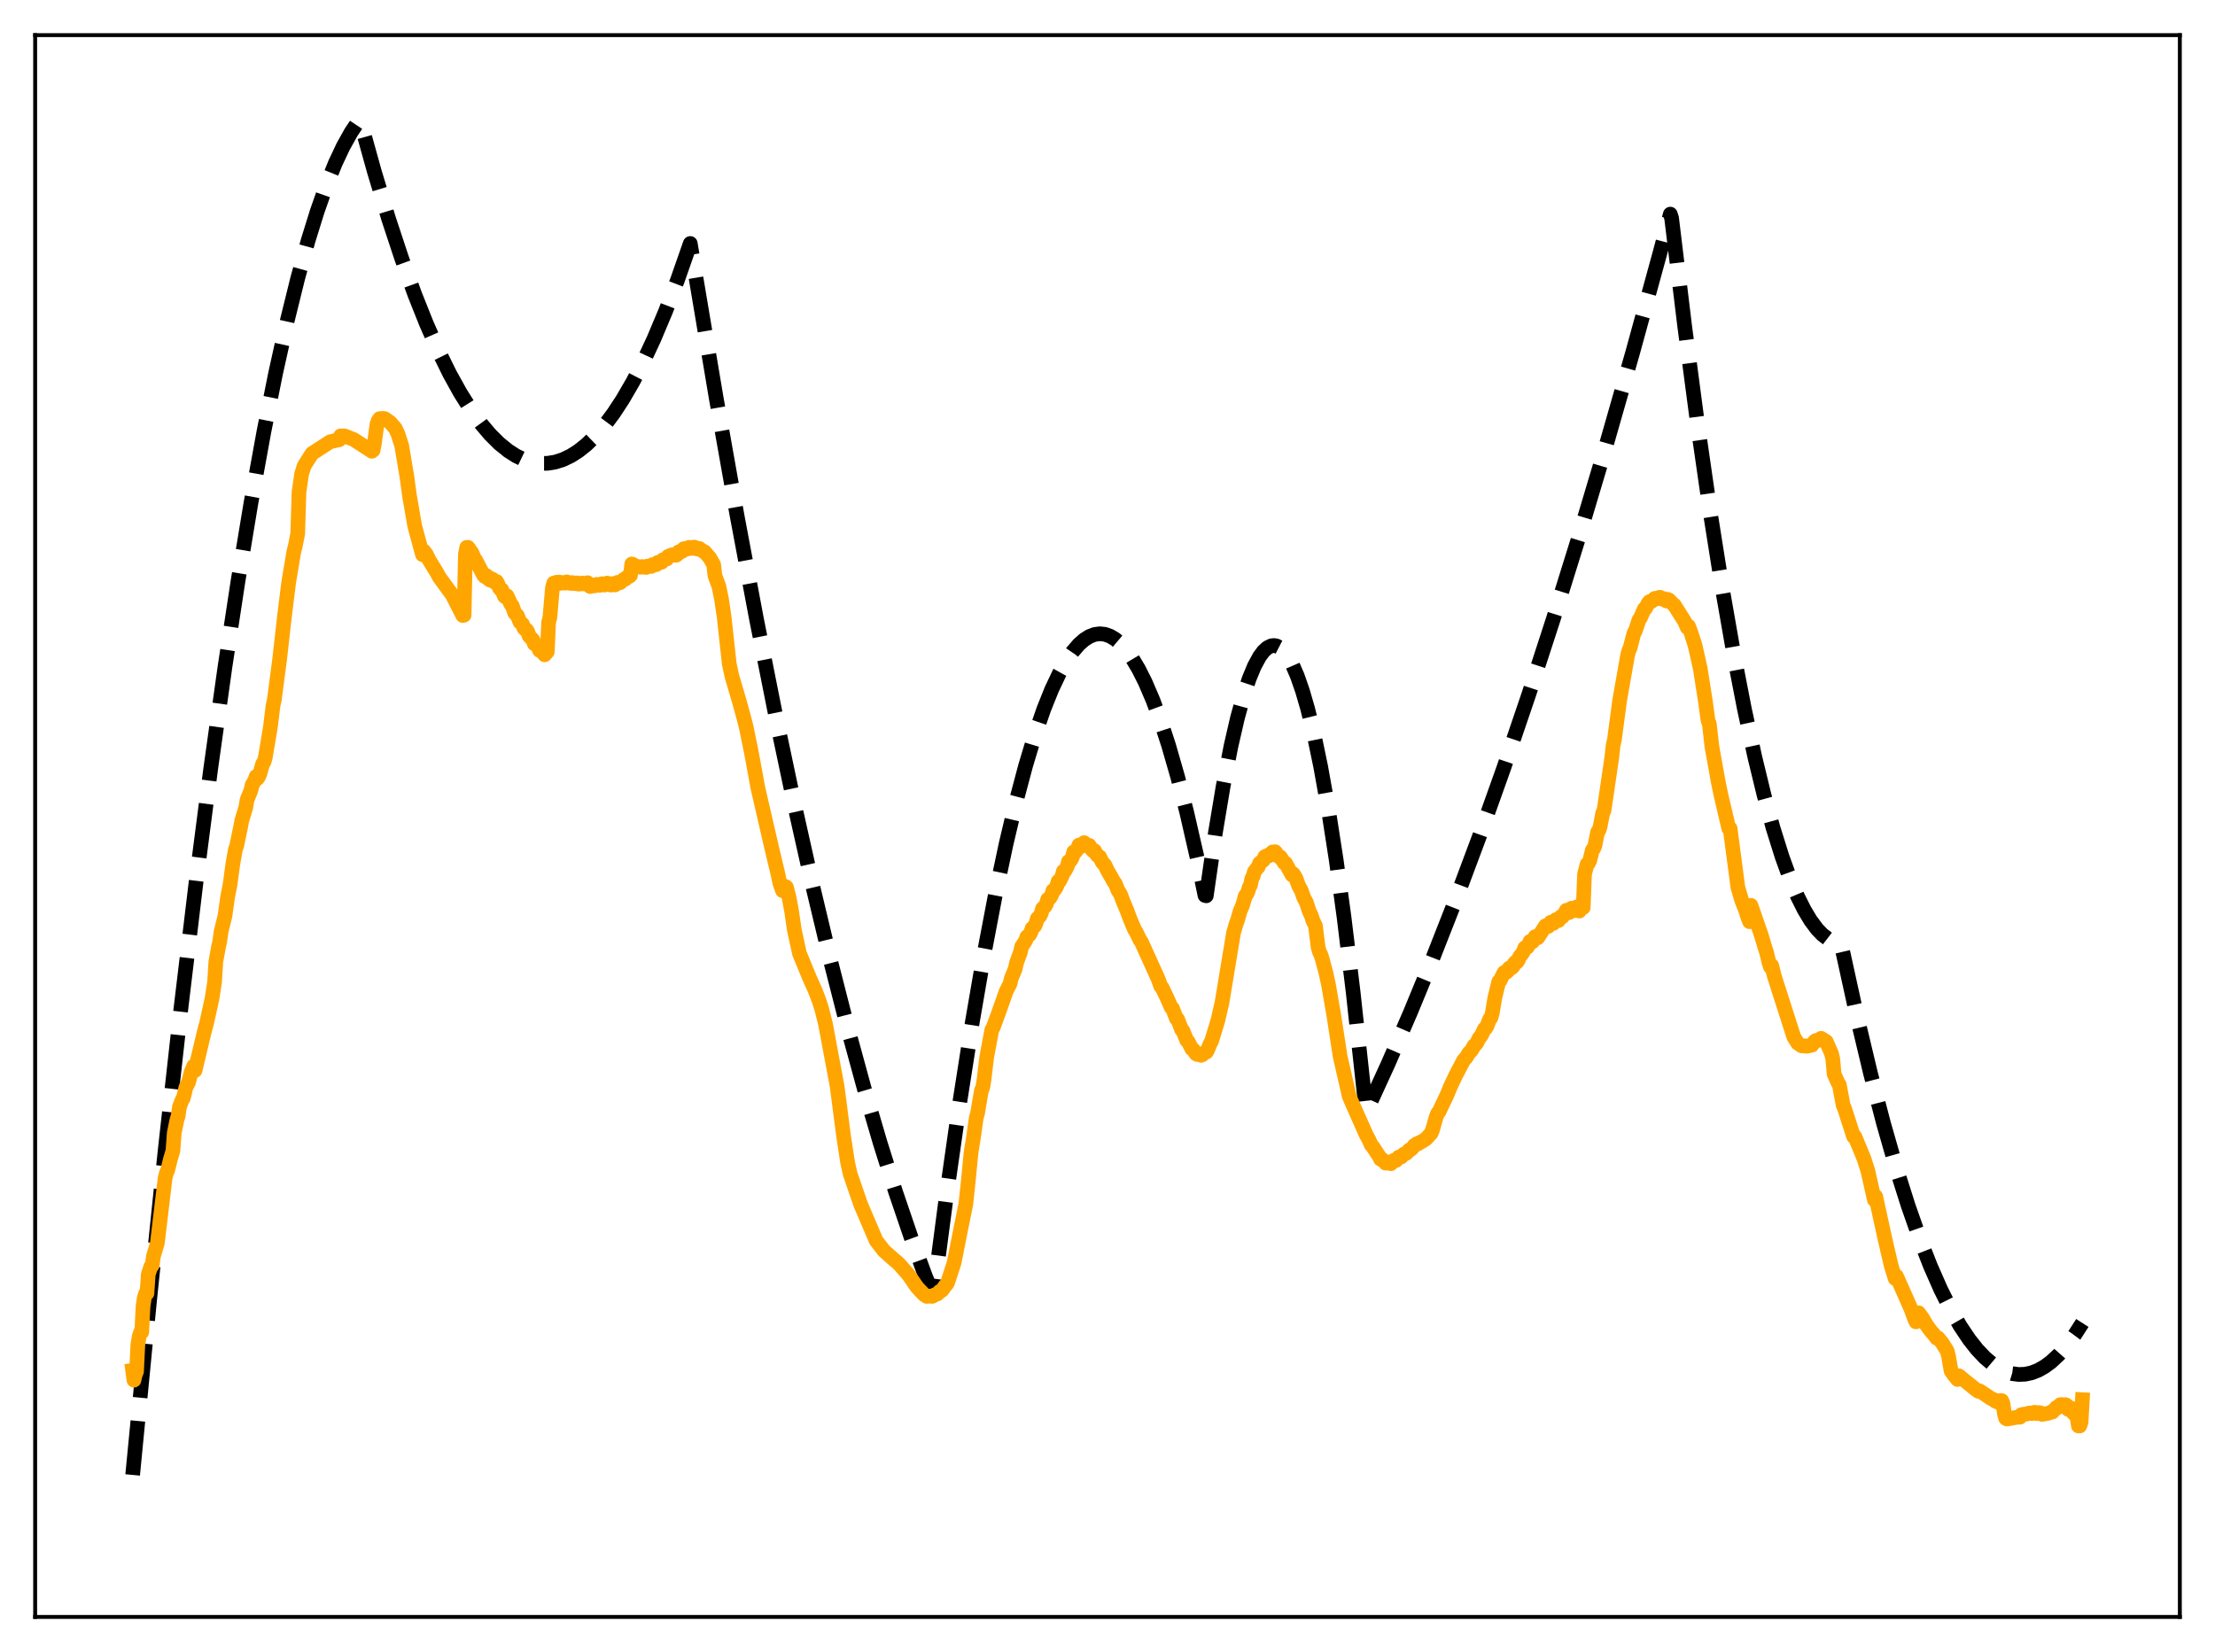 <?xml version="1.0" encoding="utf-8" standalone="no"?>
<!DOCTYPE svg PUBLIC "-//W3C//DTD SVG 1.1//EN"
  "http://www.w3.org/Graphics/SVG/1.1/DTD/svg11.dtd">
<svg xmlns:xlink="http://www.w3.org/1999/xlink" width="453.6pt" height="338.4pt" viewBox="0 0 453.6 338.4" xmlns="http://www.w3.org/2000/svg" version="1.1">
 <defs>
  <style type="text/css">*{stroke-linejoin: round; stroke-linecap: butt}</style>
 </defs>
 <g id="figure_1">
  <g id="patch_1">
   <path d="M 0 338.4 
L 453.6 338.4 
L 453.6 0 
L 0 0 
z
" style="fill: #ffffff"/>
  </g>
  <g id="axes_1">
   <g id="patch_2">
    <path d="M 7.2 331.2 
L 446.4 331.2 
L 446.4 7.2 
L 7.2 7.2 
z
" style="fill: #ffffff"/>
   </g>
   <g id="matplotlib.axis_1"/>
   <g id="matplotlib.axis_2"/>
   <g id="line2d_1">
    <path d="M 27.164 302.116 
L 30.624 266.428 
L 33.818 235.63 
L 37.012 206.892 
L 40.207 180.213 
L 43.135 157.567 
L 46.063 136.651 
L 48.724 119.139 
L 51.386 103.056 
L 54.048 88.404 
L 56.444 76.44 
L 58.839 65.634 
L 60.969 57.001 
L 63.098 49.284 
L 64.961 43.282 
L 66.825 37.981 
L 68.688 33.38 
L 70.285 29.995 
L 71.882 27.124 
L 73.213 25.126 
L 73.479 24.769 
L 73.745 24.658 
L 76.673 35.192 
L 79.601 44.872 
L 82.263 52.93 
L 84.925 60.281 
L 87.321 66.293 
L 89.716 71.732 
L 92.112 76.6 
L 94.241 80.446 
L 96.371 83.84 
L 98.5 86.782 
L 100.364 88.985 
L 102.227 90.842 
L 104.09 92.353 
L 105.687 93.372 
L 107.284 94.137 
L 108.881 94.648 
L 110.479 94.905 
L 112.076 94.907 
L 113.673 94.654 
L 115.27 94.148 
L 116.867 93.387 
L 118.464 92.372 
L 120.061 91.102 
L 121.924 89.299 
L 123.788 87.15 
L 125.651 84.655 
L 127.514 81.814 
L 129.644 78.143 
L 131.773 74.02 
L 133.903 69.445 
L 136.298 63.757 
L 138.694 57.497 
L 141.356 49.87 
L 142.42 56.243 
L 146.679 81.597 
L 150.938 105.6 
L 154.931 126.874 
L 158.924 146.96 
L 162.65 164.636 
L 166.377 181.276 
L 170.103 196.882 
L 173.564 210.446 
L 177.024 223.118 
L 180.218 234.023 
L 183.412 244.167 
L 186.607 253.551 
L 189.535 261.486 
L 191.132 265.332 
L 193.793 245.031 
L 196.455 226.376 
L 199.117 209.367 
L 201.513 195.467 
L 203.908 182.901 
L 206.038 172.851 
L 208.167 163.854 
L 210.031 156.846 
L 211.894 150.645 
L 213.757 145.251 
L 215.354 141.27 
L 216.951 137.881 
L 218.282 135.51 
L 219.613 133.55 
L 220.944 132.002 
L 222.009 131.06 
L 223.073 130.381 
L 224.138 129.966 
L 225.203 129.815 
L 226.268 129.926 
L 227.332 130.301 
L 228.397 130.94 
L 229.462 131.842 
L 230.527 133.007 
L 231.857 134.835 
L 233.188 137.073 
L 234.519 139.724 
L 236.116 143.448 
L 237.713 147.764 
L 239.311 152.674 
L 241.174 159.15 
L 243.037 166.434 
L 245.167 175.745 
L 246.764 183.421 
L 247.03 183.491 
L 248.893 170.595 
L 250.49 161.025 
L 252.087 152.826 
L 253.418 147.04 
L 254.749 142.205 
L 255.814 139.022 
L 256.879 136.448 
L 257.943 134.484 
L 258.742 133.41 
L 259.54 132.678 
L 260.339 132.29 
L 260.871 132.221 
L 261.404 132.304 
L 262.202 132.715 
L 263.001 133.468 
L 263.799 134.563 
L 264.598 136.001 
L 265.663 138.452 
L 266.727 141.511 
L 267.792 145.179 
L 269.123 150.621 
L 270.454 157.014 
L 272.051 165.942 
L 273.648 176.24 
L 275.245 187.909 
L 277.108 203.253 
L 278.972 220.463 
L 279.77 227.726 
L 284.295 217.84 
L 288.82 207.411 
L 293.345 196.438 
L 298.137 184.226 
L 302.928 171.404 
L 307.985 157.208 
L 313.043 142.332 
L 318.1 126.777 
L 323.424 109.668 
L 328.748 91.807 
L 334.337 72.242 
L 339.927 51.846 
L 342.057 43.858 
L 342.323 44.688 
L 344.985 66.704 
L 347.647 86.953 
L 350.308 105.435 
L 352.704 120.558 
L 355.1 134.25 
L 357.229 145.219 
L 359.359 155.057 
L 361.222 162.738 
L 363.085 169.553 
L 364.948 175.502 
L 366.545 179.912 
L 368.143 183.687 
L 369.473 186.346 
L 370.804 188.563 
L 372.135 190.339 
L 373.2 191.442 
L 374.265 192.262 
L 375.329 192.799 
L 376.394 193.054 
L 376.927 193.075 
L 377.459 195.316 
L 380.387 208.673 
L 383.049 219.841 
L 385.711 230.081 
L 388.372 239.392 
L 390.768 246.978 
L 393.164 253.813 
L 395.293 259.257 
L 397.423 264.107 
L 399.552 268.362 
L 401.415 271.598 
L 403.279 274.38 
L 404.876 276.402 
L 406.473 278.089 
L 408.07 279.443 
L 409.401 280.316 
L 410.732 280.956 
L 412.063 281.365 
L 413.393 281.541 
L 414.724 281.485 
L 416.055 281.197 
L 417.386 280.678 
L 418.717 279.926 
L 420.048 278.942 
L 421.645 277.454 
L 423.242 275.633 
L 424.839 273.477 
L 426.436 270.987 
L 426.436 270.987 
" clip-path="url(#pc6de415e2c)" style="fill: none; stroke-dasharray: 11.1,4.8; stroke-dashoffset: 0; stroke: #000000; stroke-width: 3"/>
   </g>
   <g id="line2d_2">
    <path d="M 27.164 280.715 
L 27.43 282.708 
L 27.696 281.552 
L 27.962 280.939 
L 28.228 275.448 
L 28.495 273.781 
L 28.761 272.95 
L 29.027 272.858 
L 29.293 267.551 
L 29.559 265.787 
L 29.825 264.948 
L 30.092 264.925 
L 30.358 261.042 
L 30.89 259.424 
L 31.156 259.228 
L 31.423 257.306 
L 32.221 254.664 
L 33.286 245.72 
L 33.818 241.296 
L 34.084 240.228 
L 34.351 239.685 
L 34.883 237.493 
L 35.415 235.724 
L 35.681 232.071 
L 36.214 229.468 
L 36.48 228.609 
L 36.746 226.745 
L 37.279 225.343 
L 37.545 224.927 
L 38.077 222.718 
L 38.609 221.712 
L 39.142 219.612 
L 39.674 218.353 
L 39.94 219.28 
L 41.804 211.454 
L 42.336 209.452 
L 43.401 204.637 
L 43.933 201.237 
L 44.199 197.014 
L 44.732 194.051 
L 44.998 192.892 
L 45.264 190.898 
L 46.063 187.644 
L 46.595 183.848 
L 47.127 181.087 
L 47.66 177.13 
L 48.192 174.032 
L 48.458 173.318 
L 49.257 169.484 
L 49.523 168.042 
L 50.321 165.455 
L 50.588 163.862 
L 51.386 161.899 
L 51.652 160.74 
L 52.185 159.889 
L 52.451 159.043 
L 52.717 159.471 
L 52.983 159.053 
L 53.249 158.398 
L 53.782 156.46 
L 54.048 156.112 
L 54.314 155.248 
L 55.379 148.908 
L 55.911 144.531 
L 56.177 143.335 
L 57.242 135.238 
L 58.307 125.821 
L 59.105 119.39 
L 59.638 116.182 
L 60.17 113.002 
L 60.436 112.007 
L 60.969 109.315 
L 61.235 100.751 
L 61.767 97.069 
L 62.3 95.397 
L 63.897 92.891 
L 67.623 90.476 
L 69.487 90.073 
L 69.753 89.274 
L 70.551 89.288 
L 72.415 90.016 
L 75.609 92.077 
L 76.141 92.437 
L 76.407 92.227 
L 76.673 90.81 
L 77.206 86.839 
L 77.472 86.122 
L 77.738 85.747 
L 78.537 85.706 
L 78.803 85.761 
L 79.868 86.505 
L 80.932 87.706 
L 81.465 88.808 
L 82.263 91.296 
L 83.328 97.632 
L 83.86 101.572 
L 84.393 104.643 
L 84.925 107.733 
L 86.522 113.617 
L 86.788 112.854 
L 87.321 113.553 
L 87.853 114.659 
L 89.45 117.278 
L 89.983 118.252 
L 92.644 121.897 
L 94.774 126.077 
L 95.04 126.001 
L 95.306 113.515 
L 95.572 112.121 
L 95.839 112.11 
L 96.637 113.24 
L 97.169 114.428 
L 97.436 114.756 
L 99.033 117.849 
L 99.299 118.119 
L 99.565 117.873 
L 99.831 118.093 
L 100.097 118.639 
L 100.364 118.84 
L 100.63 118.532 
L 100.896 118.656 
L 101.162 119.174 
L 101.428 119.295 
L 101.695 119.11 
L 101.961 119.6 
L 102.227 120.373 
L 102.493 120.723 
L 102.759 120.784 
L 103.292 122.121 
L 103.558 122.337 
L 103.824 122.043 
L 104.623 123.768 
L 104.889 124.05 
L 105.421 125.573 
L 105.953 126.096 
L 106.486 127.424 
L 107.018 127.878 
L 107.284 128.646 
L 107.551 128.921 
L 107.817 129.003 
L 108.083 129.419 
L 108.349 130.259 
L 109.148 131.092 
L 109.414 131.861 
L 109.68 131.99 
L 110.212 132.469 
L 110.479 133.222 
L 110.745 133.196 
L 111.543 134.134 
L 112.076 133.517 
L 112.342 127.499 
L 112.608 126.475 
L 113.14 120.344 
L 113.407 119.428 
L 113.673 119.494 
L 113.939 119.267 
L 114.205 119.378 
L 114.471 119.224 
L 114.737 119.49 
L 115.004 119.293 
L 115.27 119.416 
L 115.536 119.334 
L 115.802 119.455 
L 116.068 119.189 
L 116.867 119.504 
L 117.133 119.325 
L 117.399 119.531 
L 117.932 119.555 
L 118.198 119.399 
L 118.464 119.647 
L 118.996 119.603 
L 119.263 119.429 
L 119.529 119.611 
L 119.795 119.6 
L 120.327 119.358 
L 120.593 119.598 
L 120.86 120.141 
L 121.126 119.911 
L 121.392 119.869 
L 121.658 120.017 
L 121.924 119.962 
L 122.191 119.699 
L 122.457 119.725 
L 122.723 119.902 
L 122.989 119.857 
L 123.255 119.564 
L 123.521 119.63 
L 123.788 119.839 
L 124.054 119.732 
L 124.32 119.432 
L 125.119 119.845 
L 125.385 119.546 
L 125.917 119.819 
L 126.183 119.634 
L 126.449 119.29 
L 126.982 119.356 
L 127.78 118.648 
L 128.047 118.632 
L 128.579 118.083 
L 128.845 118.091 
L 129.111 117.856 
L 129.377 115.518 
L 129.644 115.616 
L 129.91 115.854 
L 131.241 116.204 
L 131.507 116.048 
L 132.305 116.233 
L 132.572 115.957 
L 133.37 116.019 
L 133.636 115.649 
L 133.903 115.621 
L 134.169 115.713 
L 134.435 115.648 
L 134.701 115.196 
L 135.5 115.168 
L 135.766 114.654 
L 136.564 114.49 
L 136.831 113.953 
L 137.629 113.646 
L 137.895 113.718 
L 138.161 113.667 
L 138.428 113.743 
L 138.694 113.578 
L 138.96 113.052 
L 139.226 112.955 
L 139.492 113.003 
L 139.759 112.89 
L 140.025 112.395 
L 140.291 112.348 
L 140.557 112.462 
L 140.823 112.445 
L 141.089 112.113 
L 141.356 112.142 
L 141.622 112.322 
L 141.888 112.341 
L 142.154 112.062 
L 142.42 112.165 
L 142.687 112.428 
L 142.953 112.47 
L 143.219 112.347 
L 144.017 112.946 
L 144.284 113.02 
L 145.082 113.955 
L 145.348 114.246 
L 146.147 115.663 
L 146.413 117.918 
L 147.212 120.098 
L 147.744 122.656 
L 148.276 126.232 
L 149.341 135.972 
L 149.873 138.476 
L 151.471 143.914 
L 152.269 146.848 
L 152.801 148.888 
L 153.866 154.089 
L 155.197 161.358 
L 158.125 174.072 
L 159.19 178.51 
L 159.722 180.968 
L 160.255 182.442 
L 160.521 182.224 
L 160.787 181.542 
L 161.053 181.74 
L 161.585 183.819 
L 162.118 186.695 
L 162.65 190.392 
L 163.715 195.293 
L 165.844 200.457 
L 166.909 202.826 
L 167.708 204.907 
L 168.24 206.544 
L 169.039 209.708 
L 171.434 222.526 
L 172.765 232.79 
L 173.564 238.038 
L 174.096 240.44 
L 176.225 246.645 
L 179.42 254.13 
L 181.017 256.187 
L 182.614 257.615 
L 183.146 258.086 
L 183.679 258.514 
L 184.211 259.014 
L 186.074 261.155 
L 186.873 262.306 
L 187.405 263.105 
L 187.937 263.819 
L 189.268 265.22 
L 189.801 265.553 
L 190.333 265.484 
L 190.865 265.548 
L 191.398 265.223 
L 191.93 265.064 
L 192.463 264.511 
L 192.729 264.422 
L 192.995 264.206 
L 193.527 263.396 
L 193.793 263.16 
L 194.06 262.725 
L 195.391 258.645 
L 196.455 253.244 
L 197.786 246.644 
L 198.319 241.657 
L 198.851 236.132 
L 199.383 232.8 
L 199.916 228.996 
L 200.182 228.075 
L 200.98 223.355 
L 201.247 222.785 
L 201.513 221.176 
L 202.045 216.656 
L 203.11 210.926 
L 203.376 210.509 
L 204.441 207.618 
L 206.038 203.081 
L 206.836 201.511 
L 207.103 200.397 
L 207.901 198.467 
L 208.167 197.223 
L 208.966 195.028 
L 209.232 193.87 
L 210.031 192.688 
L 210.297 191.88 
L 210.829 191.478 
L 211.095 191.01 
L 211.361 190.158 
L 211.894 189.684 
L 212.16 189.118 
L 212.426 188.15 
L 212.959 187.641 
L 213.225 187.08 
L 213.491 186.106 
L 214.023 185.639 
L 214.289 185.132 
L 214.556 184.217 
L 214.822 184.107 
L 215.088 183.809 
L 215.354 183.332 
L 215.62 182.427 
L 215.887 182.341 
L 216.153 181.998 
L 216.419 181.471 
L 216.685 180.549 
L 216.951 180.521 
L 217.484 179.5 
L 217.75 178.478 
L 218.016 178.474 
L 218.548 177.532 
L 218.815 176.474 
L 219.081 176.432 
L 219.347 176.091 
L 219.613 175.553 
L 219.879 174.497 
L 220.145 174.581 
L 220.678 173.903 
L 220.944 173.099 
L 221.21 173.389 
L 221.476 173.336 
L 221.743 173.155 
L 222.009 172.602 
L 222.275 173.028 
L 222.807 173.367 
L 223.073 173.167 
L 223.606 174.052 
L 223.872 174.302 
L 224.138 174.245 
L 224.671 175.176 
L 225.203 175.528 
L 225.735 176.636 
L 226.268 177.199 
L 226.8 178.329 
L 227.599 179.701 
L 228.131 180.684 
L 228.397 180.994 
L 228.929 182.344 
L 229.462 183.192 
L 229.994 184.63 
L 230.793 186.525 
L 231.325 187.985 
L 231.857 189.274 
L 232.39 190.499 
L 232.656 190.89 
L 233.455 192.561 
L 233.721 192.902 
L 237.181 200.546 
L 237.713 202.03 
L 237.98 202.302 
L 239.044 204.532 
L 239.843 206.355 
L 240.109 206.542 
L 240.908 208.631 
L 241.174 208.812 
L 241.972 210.907 
L 242.239 211.125 
L 243.037 213.128 
L 243.303 213.34 
L 244.102 214.892 
L 244.368 214.999 
L 244.9 215.831 
L 245.167 215.994 
L 245.433 215.857 
L 245.965 216.169 
L 246.231 216.059 
L 246.497 215.71 
L 247.03 215.517 
L 247.296 215.084 
L 247.828 213.768 
L 248.095 213.313 
L 249.425 208.955 
L 249.958 206.594 
L 250.224 205.498 
L 252.62 191.012 
L 253.152 189.206 
L 253.418 188.507 
L 253.951 186.649 
L 254.483 185.394 
L 255.015 183.522 
L 255.281 183.194 
L 255.548 182.68 
L 255.814 181.772 
L 256.08 181.311 
L 256.346 179.987 
L 256.612 179.511 
L 256.879 178.557 
L 257.411 177.863 
L 257.677 177.566 
L 257.943 176.819 
L 258.742 176.185 
L 259.008 175.489 
L 259.274 175.341 
L 259.54 175.406 
L 259.807 175.326 
L 260.073 174.937 
L 260.339 175.108 
L 260.605 174.504 
L 260.871 174.6 
L 261.137 174.46 
L 261.936 175.521 
L 262.202 175.54 
L 263.001 176.748 
L 263.267 176.816 
L 264.598 179.234 
L 264.864 179.008 
L 265.396 179.896 
L 265.929 181.41 
L 266.461 182.358 
L 266.993 183.858 
L 267.526 184.857 
L 268.058 186.525 
L 268.591 187.683 
L 268.857 188.552 
L 269.389 189.649 
L 269.921 193.96 
L 270.188 194.958 
L 270.454 195.481 
L 270.72 196.254 
L 271.519 199.236 
L 272.051 201.67 
L 273.116 207.787 
L 274.447 216.409 
L 276.31 224.578 
L 276.842 225.824 
L 279.77 232.421 
L 280.303 233.409 
L 280.835 234.557 
L 281.101 234.829 
L 282.166 236.462 
L 282.432 236.833 
L 282.698 237.422 
L 282.964 237.591 
L 283.231 237.599 
L 283.763 238.254 
L 284.561 238.207 
L 284.828 238.366 
L 285.36 237.703 
L 285.892 237.704 
L 286.425 237.016 
L 286.957 236.98 
L 287.489 236.398 
L 288.022 236.225 
L 288.554 235.585 
L 288.82 235.51 
L 289.087 235.317 
L 289.619 234.639 
L 289.885 234.519 
L 290.151 234.267 
L 290.417 234.284 
L 290.684 234.052 
L 291.216 233.793 
L 292.015 233.291 
L 293.079 232.126 
L 293.345 231.478 
L 294.144 228.678 
L 294.41 228.04 
L 294.676 227.747 
L 296.273 224.389 
L 297.072 222.471 
L 298.137 220.227 
L 299.734 217.172 
L 300.266 216.601 
L 300.799 215.687 
L 301.331 215.174 
L 301.863 214.19 
L 302.129 214.001 
L 302.396 213.665 
L 302.928 212.609 
L 303.194 212.343 
L 303.46 211.888 
L 303.993 210.751 
L 304.259 210.625 
L 304.525 210.148 
L 305.057 208.746 
L 305.324 208.468 
L 305.59 207.562 
L 306.122 204.366 
L 306.921 201.084 
L 307.187 200.883 
L 307.985 199.235 
L 308.252 199.058 
L 308.518 199.131 
L 308.784 198.883 
L 309.05 198.317 
L 309.316 198.156 
L 309.583 198.233 
L 309.849 197.98 
L 310.115 197.328 
L 310.381 197.049 
L 310.647 197.072 
L 310.913 196.711 
L 311.18 195.991 
L 311.712 195.342 
L 311.978 194.904 
L 312.244 194.164 
L 312.511 193.961 
L 312.777 194.033 
L 313.043 193.575 
L 313.309 192.838 
L 313.575 192.722 
L 313.841 192.908 
L 314.108 192.506 
L 314.374 191.856 
L 314.64 191.805 
L 314.906 192.094 
L 316.503 189.631 
L 317.036 189.783 
L 317.568 188.911 
L 318.1 189.146 
L 318.633 188.372 
L 319.165 188.557 
L 319.697 187.726 
L 319.964 187.799 
L 320.496 186.97 
L 320.762 186.453 
L 321.295 186.946 
L 321.827 186.027 
L 322.359 186.545 
L 322.892 185.761 
L 323.424 186.618 
L 323.956 185.828 
L 324.223 185.897 
L 324.489 179.055 
L 325.021 177.001 
L 325.287 176.808 
L 325.553 176.306 
L 326.086 174.126 
L 326.352 173.851 
L 326.618 173.205 
L 327.151 170.459 
L 327.417 170.13 
L 327.683 169.335 
L 328.215 166.533 
L 328.481 166.022 
L 330.079 155.097 
L 330.345 152.664 
L 330.611 151.509 
L 331.676 143.509 
L 333.273 134.417 
L 333.539 133.326 
L 333.805 132.784 
L 334.604 129.702 
L 334.87 129.262 
L 335.668 126.908 
L 335.935 126.573 
L 336.733 124.728 
L 336.999 124.585 
L 337.532 123.523 
L 337.798 123.221 
L 338.064 123.28 
L 338.33 123.101 
L 338.863 122.569 
L 339.129 122.704 
L 339.395 122.652 
L 339.661 122.405 
L 339.927 122.338 
L 340.46 122.741 
L 340.726 122.613 
L 340.992 122.697 
L 341.258 123.103 
L 341.524 122.768 
L 341.791 122.889 
L 342.589 123.719 
L 342.855 123.916 
L 344.985 127.292 
L 345.517 128.531 
L 345.783 128.248 
L 346.316 129.679 
L 347.114 132.168 
L 348.179 136.891 
L 349.244 143.657 
L 349.776 147.581 
L 350.042 148.231 
L 350.575 152.935 
L 351.905 160.336 
L 352.438 162.892 
L 354.035 169.705 
L 354.301 169.681 
L 355.898 181.802 
L 356.697 184.478 
L 357.495 186.507 
L 358.028 188.163 
L 358.294 188.8 
L 358.56 185.44 
L 359.359 187.707 
L 359.891 189.283 
L 360.689 191.574 
L 361.488 194.262 
L 361.754 195.044 
L 362.287 197.252 
L 362.553 198.058 
L 362.819 197.768 
L 363.351 199.92 
L 367.344 212.401 
L 368.143 213.669 
L 368.941 214.22 
L 369.473 214.271 
L 369.74 214.216 
L 370.006 214.315 
L 371.071 214.079 
L 371.603 213.311 
L 371.869 213.127 
L 372.135 213.178 
L 372.934 212.678 
L 373.466 213.011 
L 373.999 213.37 
L 375.063 215.797 
L 375.329 216.92 
L 375.596 219.993 
L 376.394 221.791 
L 376.66 222.183 
L 377.459 226.443 
L 377.725 227.018 
L 379.588 232.805 
L 379.855 232.824 
L 381.718 237.34 
L 382.516 239.851 
L 383.847 245.764 
L 384.113 245.067 
L 385.977 253.618 
L 387.308 259.34 
L 388.106 261.893 
L 388.372 261.406 
L 391.3 268.01 
L 392.099 270.19 
L 392.365 270.763 
L 392.631 268.909 
L 392.897 268.899 
L 393.696 269.984 
L 394.495 271.365 
L 395.027 272.109 
L 395.559 272.828 
L 395.825 273.065 
L 396.624 274.117 
L 396.89 274.057 
L 397.689 275.015 
L 398.753 276.714 
L 399.02 277.734 
L 399.552 280.784 
L 400.084 281.588 
L 400.883 282.563 
L 401.149 281.803 
L 401.948 282.47 
L 404.609 284.604 
L 405.142 284.984 
L 405.408 284.897 
L 407.804 286.501 
L 408.336 286.71 
L 408.602 286.995 
L 409.401 287.326 
L 409.667 286.864 
L 409.933 286.902 
L 410.199 287.545 
L 410.465 289.573 
L 410.732 290.508 
L 410.998 290.662 
L 411.796 290.535 
L 412.861 290.331 
L 413.66 290.287 
L 413.926 289.772 
L 414.724 289.634 
L 414.991 289.654 
L 415.523 289.437 
L 415.789 289.425 
L 416.055 289.555 
L 416.588 289.294 
L 416.854 289.299 
L 417.12 289.559 
L 417.652 289.346 
L 417.919 289.429 
L 418.185 289.711 
L 419.516 289.477 
L 420.048 289.217 
L 420.314 289.229 
L 421.113 288.307 
L 421.379 288.343 
L 421.911 287.725 
L 422.177 287.688 
L 422.444 288.028 
L 422.976 287.714 
L 423.242 287.883 
L 423.508 288.684 
L 424.041 288.387 
L 424.307 288.524 
L 424.573 289.442 
L 425.105 289.809 
L 425.372 290.46 
L 425.638 292.087 
L 425.904 292.088 
L 426.17 291.354 
L 426.436 286.698 
L 426.436 286.698 
" clip-path="url(#pc6de415e2c)" style="fill: none; stroke: #ffa500; stroke-width: 3; stroke-linecap: square"/>
   </g>
   <g id="patch_3">
    <path d="M 7.2 331.2 
L 7.2 7.2 
" style="fill: none; stroke: #000000; stroke-width: 0.8; stroke-linejoin: miter; stroke-linecap: square"/>
   </g>
   <g id="patch_4">
    <path d="M 446.4 331.2 
L 446.4 7.2 
" style="fill: none; stroke: #000000; stroke-width: 0.8; stroke-linejoin: miter; stroke-linecap: square"/>
   </g>
   <g id="patch_5">
    <path d="M 7.2 331.2 
L 446.4 331.2 
" style="fill: none; stroke: #000000; stroke-width: 0.8; stroke-linejoin: miter; stroke-linecap: square"/>
   </g>
   <g id="patch_6">
    <path d="M 7.2 7.2 
L 446.4 7.2 
" style="fill: none; stroke: #000000; stroke-width: 0.8; stroke-linejoin: miter; stroke-linecap: square"/>
   </g>
  </g>
 </g>
 <defs>
  <clipPath id="pc6de415e2c">
   <rect x="7.2" y="7.2" width="439.2" height="324"/>
  </clipPath>
 </defs>
</svg>
